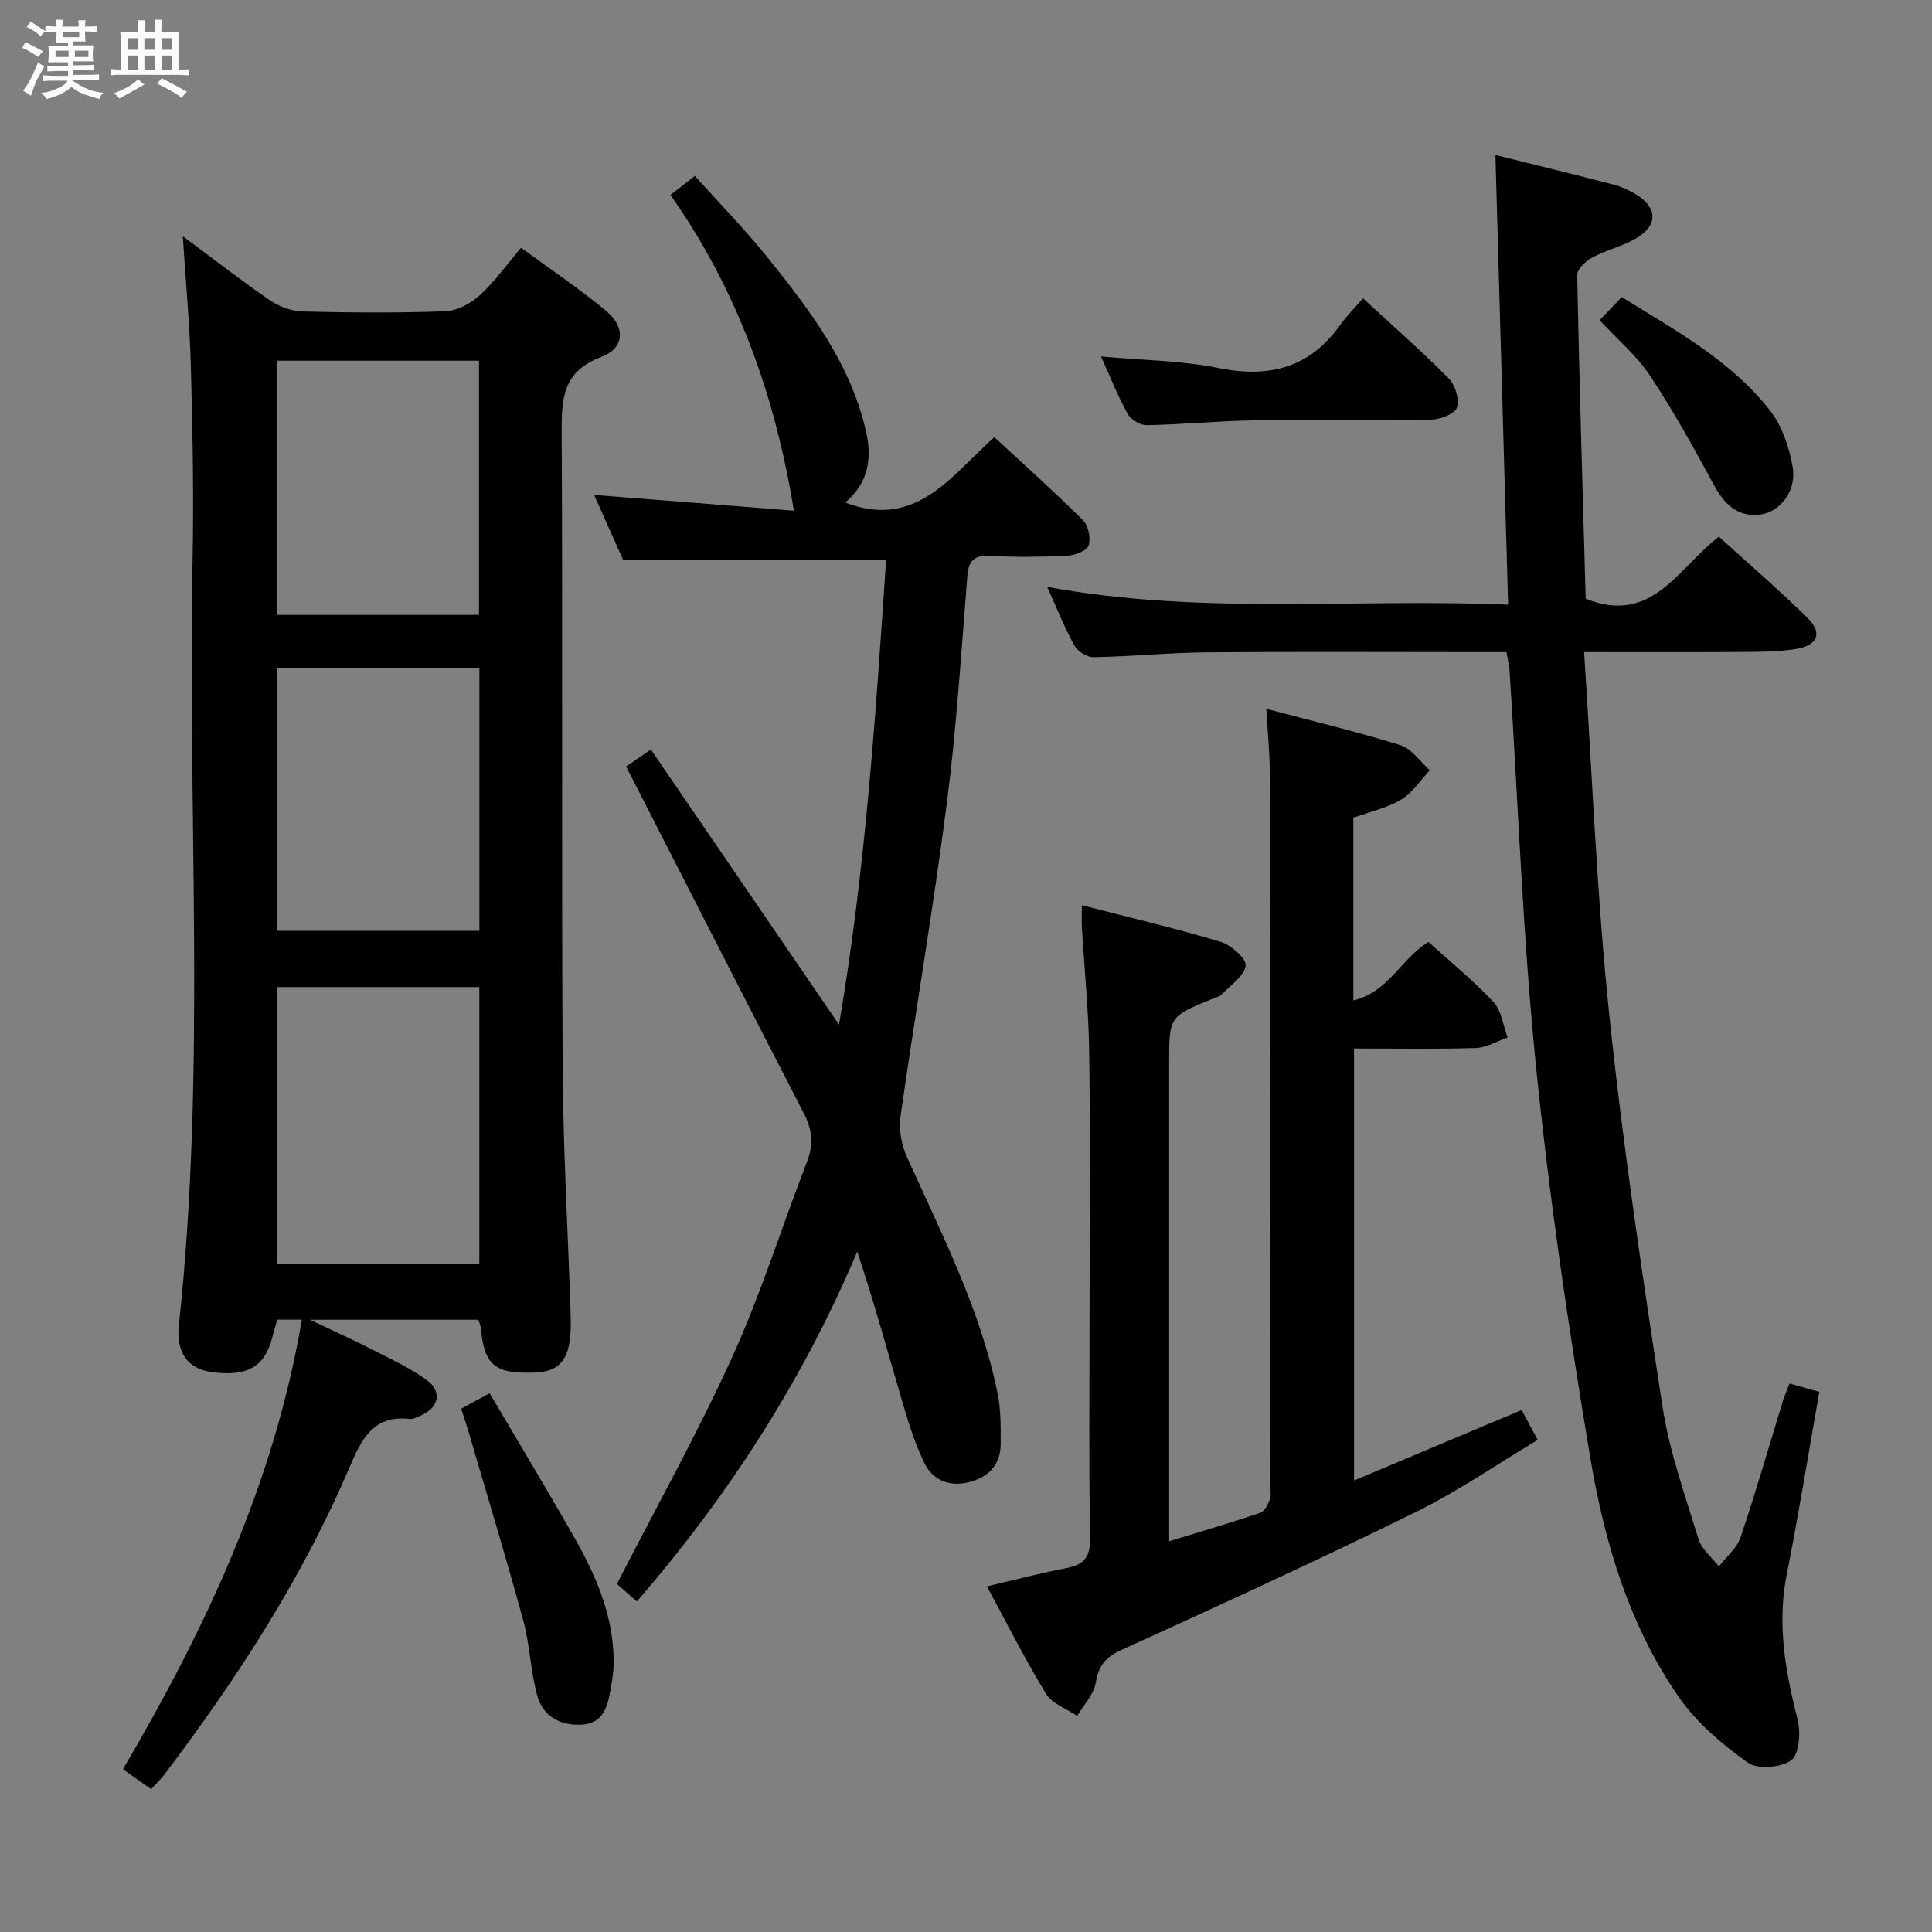 <svg enable-background="new 0 0 400 400" viewBox="0 0 400 400" xmlns="http://www.w3.org/2000/svg"><rect x="0" y="0" width="400" height="400" fill="#808080" stroke="none"/><path d="m6.8 9.5c.6.3 1.3.7 2.1 1.1-.4.4-.7.8-.9 1.2-.7-.4-1.3-.8-1.8-1.1s-1.1-.6-1.6-.8c.2-.4.5-.8.7-1.2.4.2.8.5 1.5.8zm.9 6.9c-.3.6-.5 1.1-.7 1.7s-.4 1.1-.6 1.7c-.6-.4-1.1-.7-1.6-1 .7-1 1.2-1.8 1.5-2.4.3-.5.6-1.1.8-1.7.3-.6.5-1.2.8-1.8.3.3.8.6 1.3.8-.7 1.3-1.2 2.2-1.5 2.7zm.1-11c.4.3 1 .7 1.7 1.1-.5.2-.8.6-1.1 1.1-.5-.6-1-1-1.4-1.2s-.9-.6-1.5-.8c.2-.4.5-.7.9-1.1.5.3.9.6 1.4.9zm10.5 13.1c1 .4 2 .6 3.1.7-.4.4-.7.8-.8 1.3-.9-.2-1.9-.6-3-.9-1-.4-2-.9-2.8-1.6-.5.4-1.1.9-1.9 1.3s-1.9.9-3.3 1.2c-.1-.3-.5-.8-1.1-1.3 1 0 2.1-.3 3.2-.8 1.2-.5 1.9-1 2.3-1.7h-3.2c-.4 0-1 0-2 .1v-1.2c1 0 1.7.1 2 .1h3.3v-1h-2.3c-.2 0-.9 0-2 .1v-1.2c1.2 0 1.9.1 2 .1h2.3v-.8h-4.1c0-.7.1-1.2.1-1.6 0-.5 0-1.1-.1-1.8h4.1v-.7h-2.5c0-.6.1-1.1.1-1.6v-.6h-.5c-.4 0-1 0-1.8.1v-1.3c1.2 0 1.9.1 2.1.1h.2c0-.3 0-.8-.1-1.4h1.4c0 .6-.1 1-.1 1.4h3.4c0-.4 0-.8-.1-1.3h1.5c0 .4-.1.9-.1 1.3.7 0 1.5 0 2.5-.1v1.2c-1 0-1.8-.1-2.5-.1v.6c0 .3 0 .8.1 1.5h-2.5v.8h4.1c0 .7-.1 1.3-.1 1.8s0 1 .1 1.5h-4.1v.8h1.4c.8 0 1.8 0 2.9-.1v1.2c-1 0-1.9-.1-2.8-.1h-1.5v1h3.2c.3 0 1 0 2.1-.1v1.2c-1.1 0-1.8-.1-2.1-.1h-3.4l-.1.1c1.4 1 2.4 1.5 3.4 1.9zm-4.1-6.7v-1.3h-2.7v1.3zm2.2-4.1v-1.1h-3.4v1.1zm1.9 4.1v-1.3h-2.8v1.3z" fill="#fafbfc"/><path d="m37 6.7v2.3 5.4c1 0 1.8 0 2.2-.1v1.3c-.6 0-1.5-.1-2.5-.1h-11.9c-.7 0-1.3 0-1.8.1v-1.3c.5 0 1.1.1 2 .1v-5.2c0-1 0-1.8-.1-2.5h3.7c0-1.3 0-2.1-.1-2.5h1.5c0 .4-.1 1.3-.1 2.5h2.2c0-1.2 0-2.1-.1-2.6h1.5c0 .4-.1 1.3-.1 2.6zm-12.3 13.7c-.3-.4-.7-.8-1.1-1.1 1.1-.4 2.1-.9 2.9-1.3.8-.5 1.5-1 2.1-1.6.4.4.9.8 1.3 1.1-2.5 1.4-4.2 2.4-5.2 2.9zm3.9-10.1v-2.4h-2.2v2.4zm0 4.1v-2.9h-2.2v2.9zm3.5-4.1v-2.4h-2.2v2.4zm0 4.1v-2.9h-2.2v2.9zm.4 2.9 1-1.1c.6.3 1.4.7 2.5 1.3s2 1.1 2.7 1.5c-.4.4-.8.8-1.1 1.3-.8-.8-2.5-1.7-5.1-3zm3.1-7v-2.4h-2.1v2.4zm0 4.1v-2.9h-2.1v2.9z" fill="#fafbfc"/><g fill="#000001"><path d="m37.85 48.91c6.67 4.94 12.26 9.32 18.12 13.32 1.9 1.3 4.47 2.21 6.76 2.26 9.83.24 19.67.32 29.49-.05 2.43-.09 5.22-1.59 7.08-3.28 3.05-2.76 5.47-6.21 8.58-9.86 6.01 4.41 12.09 8.46 17.66 13.11 4.03 3.37 3.76 7.68-1.08 9.51-8.03 3.02-8.21 8.68-8.17 15.74.23 43.66-.04 87.33.2 130.99.09 16.8 1.06 33.59 1.62 50.38.03 1 .06 2 .06 3 .01 7.15-2.01 9.92-7.35 10.14-8.39.34-10.56-1.46-11.29-9.32-.04-.47-.28-.92-.5-1.61-11.12 0-22.24 0-34.85 0 5.24 2.5 9.34 4.35 13.34 6.4 3.69 1.89 7.51 3.65 10.82 6.08 3.26 2.39 2.54 5.69-1.15 7.32-.76.33-1.61.82-2.36.74-7.59-.85-10.01 4.25-12.48 10.03-9.77 22.94-23.26 43.69-38.26 63.51-.78 1.03-1.74 1.94-2.8 3.11-1.91-1.35-3.64-2.58-5.83-4.13 17.08-29.09 31.3-59.24 37.03-93.08-1.94 0-3.39 0-5.1 0-.32 1.14-.69 2.38-1.01 3.63-1.56 6.15-5.18 8.23-12.57 7.22-4.86-.67-7.41-3.93-6.77-9.81 5.68-52.67 1.77-105.51 2.83-158.26.27-13.32 0-26.66-.35-39.99-.22-8.6-1.04-17.2-1.67-27.1zm61.39 212.8c0-19.21 0-38.27 0-57.35-14.19 0-28.08 0-41.95 0v57.35zm.01-123.35c-14.21 0-28.11 0-41.95 0v54.35h41.95c0-18.23 0-36.29 0-54.35zm-.08-11.05c0-17.81 0-35.15 0-52.63-14.16 0-27.9 0-41.9 0v52.63z"/><path d="m370.5 286.45c2.24.63 4.13 1.15 6.17 1.72-2.25 12.71-4.26 25.29-6.74 37.77-2.05 10.3-.29 20.1 2.23 30.02.68 2.68.38 7.21-1.29 8.47-2.08 1.56-7 1.94-9.03.49-5.27-3.77-10.52-8.19-14.19-13.46-10.34-14.87-15.45-32.1-18.4-49.65-4.5-26.82-8.48-53.79-11.22-80.84-2.76-27.28-3.72-54.74-5.49-82.12-.07-1.14-.38-2.27-.65-3.84-1.9 0-3.7 0-5.51 0-18.83 0-37.66-.11-56.49.05-7.81.07-15.61.86-23.42 1.01-1.35.03-3.31-1.15-3.98-2.35-2.01-3.59-3.52-7.45-5.68-12.21 31.96 5.88 63.23 2.35 95.43 3.67-.88-31.31-1.75-61.97-2.63-93.09 8.13 2.02 16.29 4.01 24.42 6.12 1.59.41 3.15 1.12 4.56 1.96 4.61 2.77 4.76 6.47.15 9.18-2.83 1.66-6.18 2.41-9.09 3.97-1.34.72-3.13 2.4-3.11 3.62.45 22.43 1.13 44.86 1.76 67.01 13.78 5.56 19.13-6.4 27.58-12.83 6.14 5.58 12.43 10.99 18.34 16.8 3.16 3.11 2.17 5.69-2.35 6.44-3.58.59-7.28.6-10.93.62-10.63.07-21.27.03-32.97.03 1.68 25.28 2.61 50.17 5.19 74.88 2.84 27.23 6.89 54.34 11.06 81.41 1.43 9.28 4.66 18.3 7.43 27.33.65 2.13 2.78 3.81 4.23 5.69 1.54-2 3.73-3.78 4.49-6.04 3.18-9.43 5.93-19 8.85-28.52.31-.95.72-1.86 1.28-3.31z"/><path d="m174.99 104.05c14.61 5.62 21.88-5.46 30.87-13.55 6.29 5.83 12.48 11.35 18.35 17.19 1.13 1.12 1.67 3.78 1.16 5.28-.38 1.11-2.88 2.02-4.48 2.1-5.32.26-10.67.28-15.99.03-3.22-.15-4.37.97-4.62 4.15-1.28 15.74-2.24 31.53-4.26 47.18-2.78 21.55-6.48 42.98-9.55 64.49-.39 2.73.09 5.95 1.23 8.46 7.23 16.05 15.34 31.76 18.86 49.21.68 3.38.63 6.94.62 10.41-.02 4.22-2.48 6.81-6.42 7.83-3.99 1.03-7.54-.18-9.35-3.89-1.88-3.83-3.2-7.98-4.41-12.09-3.09-10.5-5.97-21.05-9.52-31.72-11.25 26.67-26.63 50.48-45.62 72.43-1.68-1.46-3.12-2.73-4.14-3.62 8.16-15.91 16.7-31.17 23.91-47.04 5.95-13.1 10.25-26.95 15.46-40.4 1.39-3.58 1.07-6.63-.65-9.96-12.25-23.77-24.41-47.6-36.81-71.84 1.04-.72 2.77-1.9 5.13-3.52 12.95 18.94 25.69 37.56 38.95 56.96 5.51-32.29 7.59-64.27 9.75-96.24-18.08 0-35.8 0-54.45 0-1.72-3.84-3.87-8.63-6.01-13.43 14.07 1.11 27.88 2.2 41.37 3.26-3.92-24.04-11.77-45.77-25.56-65.37 1.61-1.25 3.03-2.36 5.05-3.93 5.02 5.58 10.23 10.89 14.87 16.65 8.78 10.9 17.28 21.97 20.54 36.11 1.39 5.99.41 10.86-4.28 14.86z"/><path d="m262.17 146.75c9.54 2.53 18.75 4.72 27.76 7.53 2.34.73 4.08 3.4 6.1 5.19-1.95 2.07-3.58 4.68-5.93 6.08-2.94 1.75-6.47 2.51-9.9 3.75v37.83c7.29-1.7 9.92-8.74 15.55-12.1 4.45 4.03 9.26 7.93 13.45 12.41 1.68 1.8 2 4.87 2.93 7.36-2.18.76-4.35 2.11-6.55 2.18-8.29.26-16.6.1-25.24.1v89.44c11.53-4.85 22.87-9.62 34.7-14.59.95 1.77 1.94 3.62 3.32 6.19-8.43 5.04-16.52 10.65-25.25 14.94-20.11 9.89-40.49 19.24-60.89 28.53-3.32 1.51-4.76 3.23-5.35 6.79-.4 2.44-2.5 4.6-3.84 6.89-2.2-1.49-5.18-2.51-6.45-4.57-4.31-7.04-8.02-14.46-12.25-22.26 5.84-1.36 11.06-2.76 16.36-3.76 3.68-.7 5.08-2.23 5-6.25-.28-15.49-.11-30.98-.11-46.48 0-17.99.17-35.98-.07-53.97-.11-8.62-1-17.23-1.51-25.85-.08-1.28-.01-2.58-.01-4.71 9.95 2.56 19.43 4.78 28.74 7.58 2.16.65 5.37 3.51 5.17 4.94-.31 2.18-3.13 4.03-4.97 5.95-.43.45-1.17.61-1.79.86-9.08 3.71-9.08 3.71-9.08 13.27v92.95 6.14c6.62-2.04 12.77-3.84 18.83-5.89.9-.31 1.62-1.71 2.02-2.76.33-.87.08-1.97.08-2.97-.02-49.14-.03-98.29-.1-147.43.01-4.15-.43-8.27-.72-13.31z"/><path d="m282.19 61.77c6.42 5.92 12.3 11.06 17.77 16.61 1.34 1.36 2.23 4.33 1.68 6.01-.43 1.31-3.43 2.46-5.31 2.49-12.32.22-24.64-.02-36.96.16-7.31.11-14.6.85-21.91.99-1.35.03-3.33-1.15-3.99-2.34-2-3.58-3.5-7.44-5.51-11.88 8.65.79 16.67.83 24.37 2.39 10.53 2.13 18.87-.08 25.2-8.98 1.32-1.86 2.98-3.5 4.66-5.45z"/><path d="m95.49 291.66c1.94-1.06 3.5-1.91 5.88-3.21 5.94 10.1 11.92 19.98 17.62 30.02 4.62 8.14 8.25 16.67 8.05 26.3-.04 1.8-.4 3.6-.7 5.39-.58 3.45-1.66 6.66-5.85 6.91-4.45.26-8.08-1.7-9.26-6-1.4-5.08-1.51-10.51-2.9-15.59-3.57-13.08-7.52-26.06-11.33-39.07-.42-1.42-.9-2.82-1.51-4.75z"/><path d="m331.19 66.3c1.59-1.67 2.94-3.09 4.57-4.8 11.12 6.92 22.63 13.12 30.74 23.55 2.5 3.22 3.98 7.66 4.67 11.76.8 4.77-2.58 9.18-6.65 9.71-4.72.62-7.49-2.08-9.68-6.12-4.16-7.69-8.41-15.36-13.23-22.63-2.72-4.11-6.65-7.41-10.42-11.47z"/></g></svg>